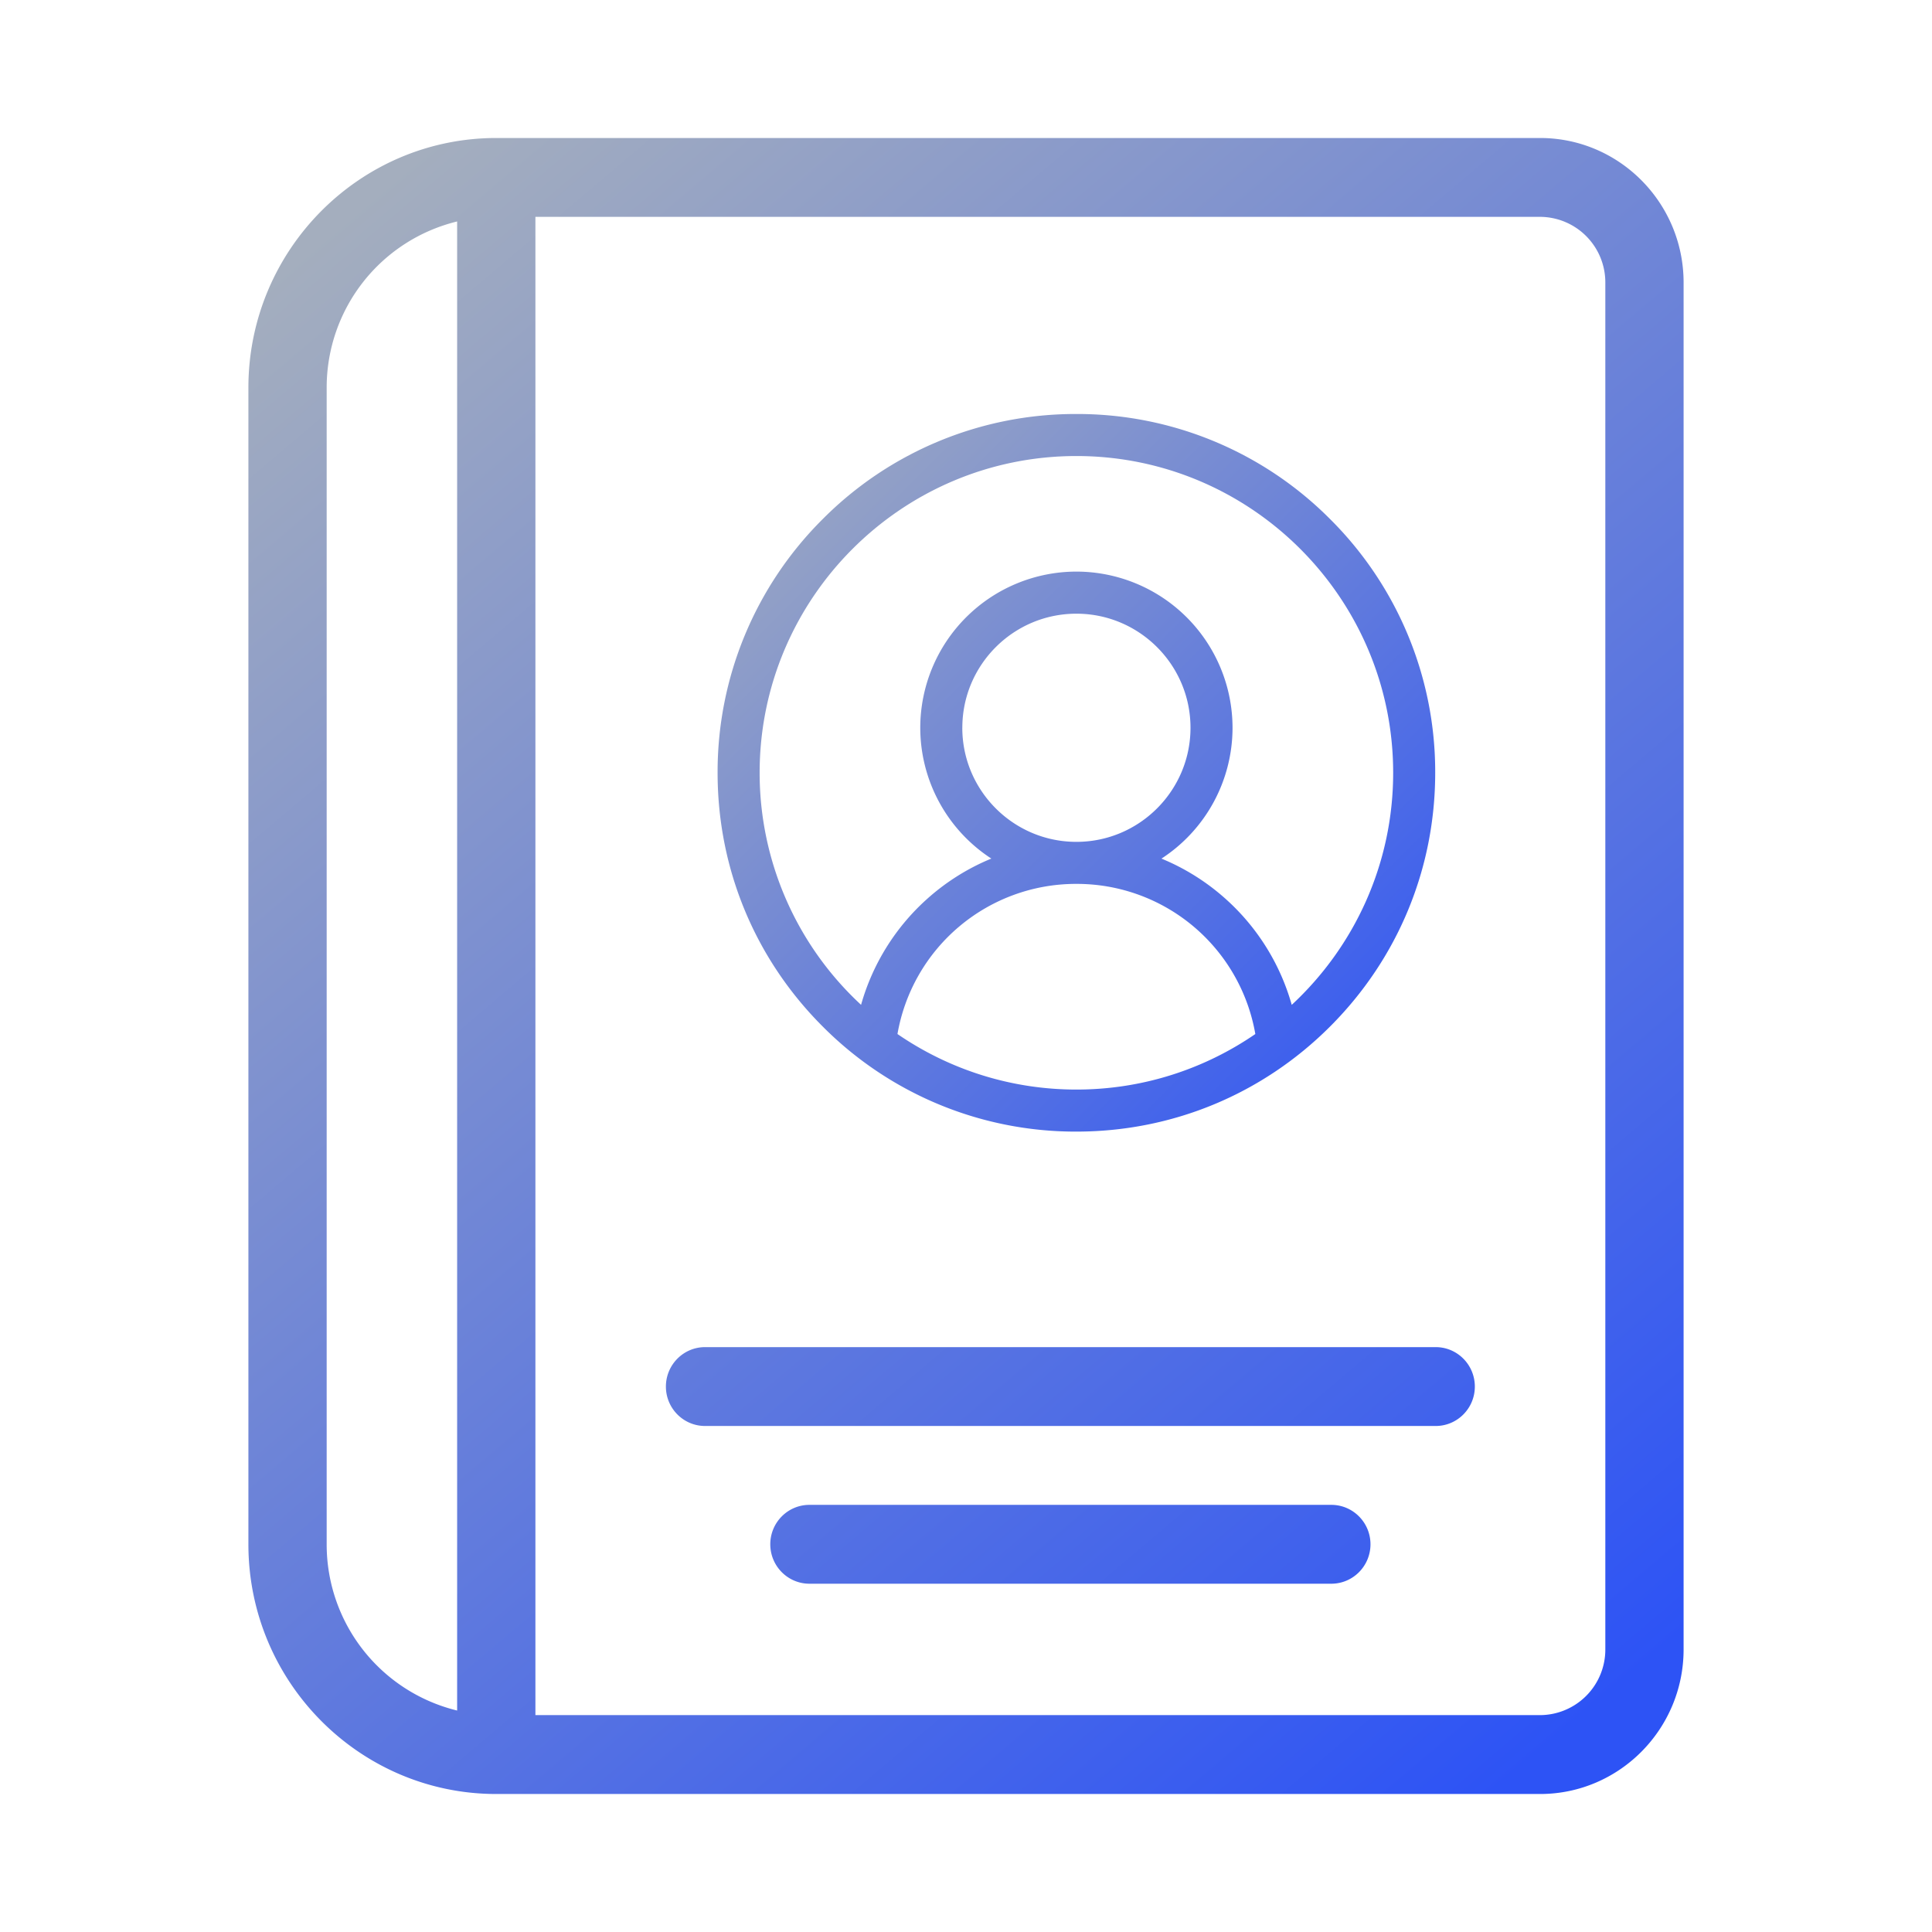 <svg xmlns="http://www.w3.org/2000/svg" xmlns:xlink="http://www.w3.org/1999/xlink" width="70" height="70"><linearGradient id="a"><stop offset="0" stop-color="#a4aebe"/><stop offset="1" stop-color="#2d53f5"/></linearGradient><linearGradient xlink:href="#a" id="b" x1="12.444%" x2="87.556%" y1="0%" y2="100%"/><linearGradient xlink:href="#a" id="c" x1="0%" x2="100%" y1="0%" y2="100%"/><g fill="none"><path fill="url(#b)" d="M46.8 0C49.668 0 52 2.35 52 5.238v49.524C52 57.65 49.668 60 46.8 60H8.982C4.029 60 0 55.941 0 50.952V9.048C0 4.058 4.03 0 8.982 0zm0 2.857H10.399v54.285h36.4a2.375 2.375 0 0 0 2.365-2.38V5.238A2.375 2.375 0 0 0 46.8 2.857zM2.836 9.047v41.905a6.193 6.193 0 0 0 4.727 6.024V3.024a6.193 6.193 0 0 0-4.727 6.023zm36.4 40.477c.783 0 1.419.64 1.419 1.428 0 .79-.636 1.429-1.419 1.429H20.327c-.783 0-1.418-.64-1.418-1.429 0-.788.635-1.428 1.418-1.428zm3.782-5.715c.783 0 1.418.64 1.418 1.429s-.635 1.428-1.418 1.428H16.545c-.783 0-1.418-.64-1.418-1.428s.635-1.429 1.418-1.429z" transform="translate(9 5)"/><path fill="url(#c)" stroke="url(#c)" d="M22.192 3.808A12.915 12.915 0 0 0 13 0a12.915 12.915 0 0 0-9.192 3.808A12.915 12.915 0 0 0 0 13c0 3.472 1.352 6.737 3.808 9.192A12.915 12.915 0 0 0 13 26c3.472 0 6.737-1.352 9.192-3.808S26 16.472 26 13a12.91 12.91 0 0 0-3.808-9.192zM6.517 22.465A6.564 6.564 0 0 1 13 17.025a6.564 6.564 0 0 1 6.483 5.44c-1.846 1.268-4.08 2.012-6.483 2.012s-4.637-.744-6.483-2.012zm2.35-11.097c0-2.28 1.854-4.133 4.133-4.133s4.134 1.854 4.134 4.133c0 2.28-1.855 4.134-4.134 4.134s-4.134-1.855-4.134-4.134zm11.935 10.04a8.097 8.097 0 0 0-2.365-3.812 8.097 8.097 0 0 0-2.355-1.487 5.657 5.657 0 0 0 2.575-4.74A5.663 5.663 0 0 0 13 5.71a5.663 5.663 0 0 0-5.657 5.657 5.657 5.657 0 0 0 2.575 4.741 8.099 8.099 0 0 0-2.355 1.487 8.099 8.099 0 0 0-2.365 3.812A11.448 11.448 0 0 1 1.523 13C1.523 6.672 6.672 1.523 13 1.523S24.477 6.672 24.477 13c0 3.318-1.416 6.311-3.675 8.408z" transform="translate(26 15)"/></g></svg>